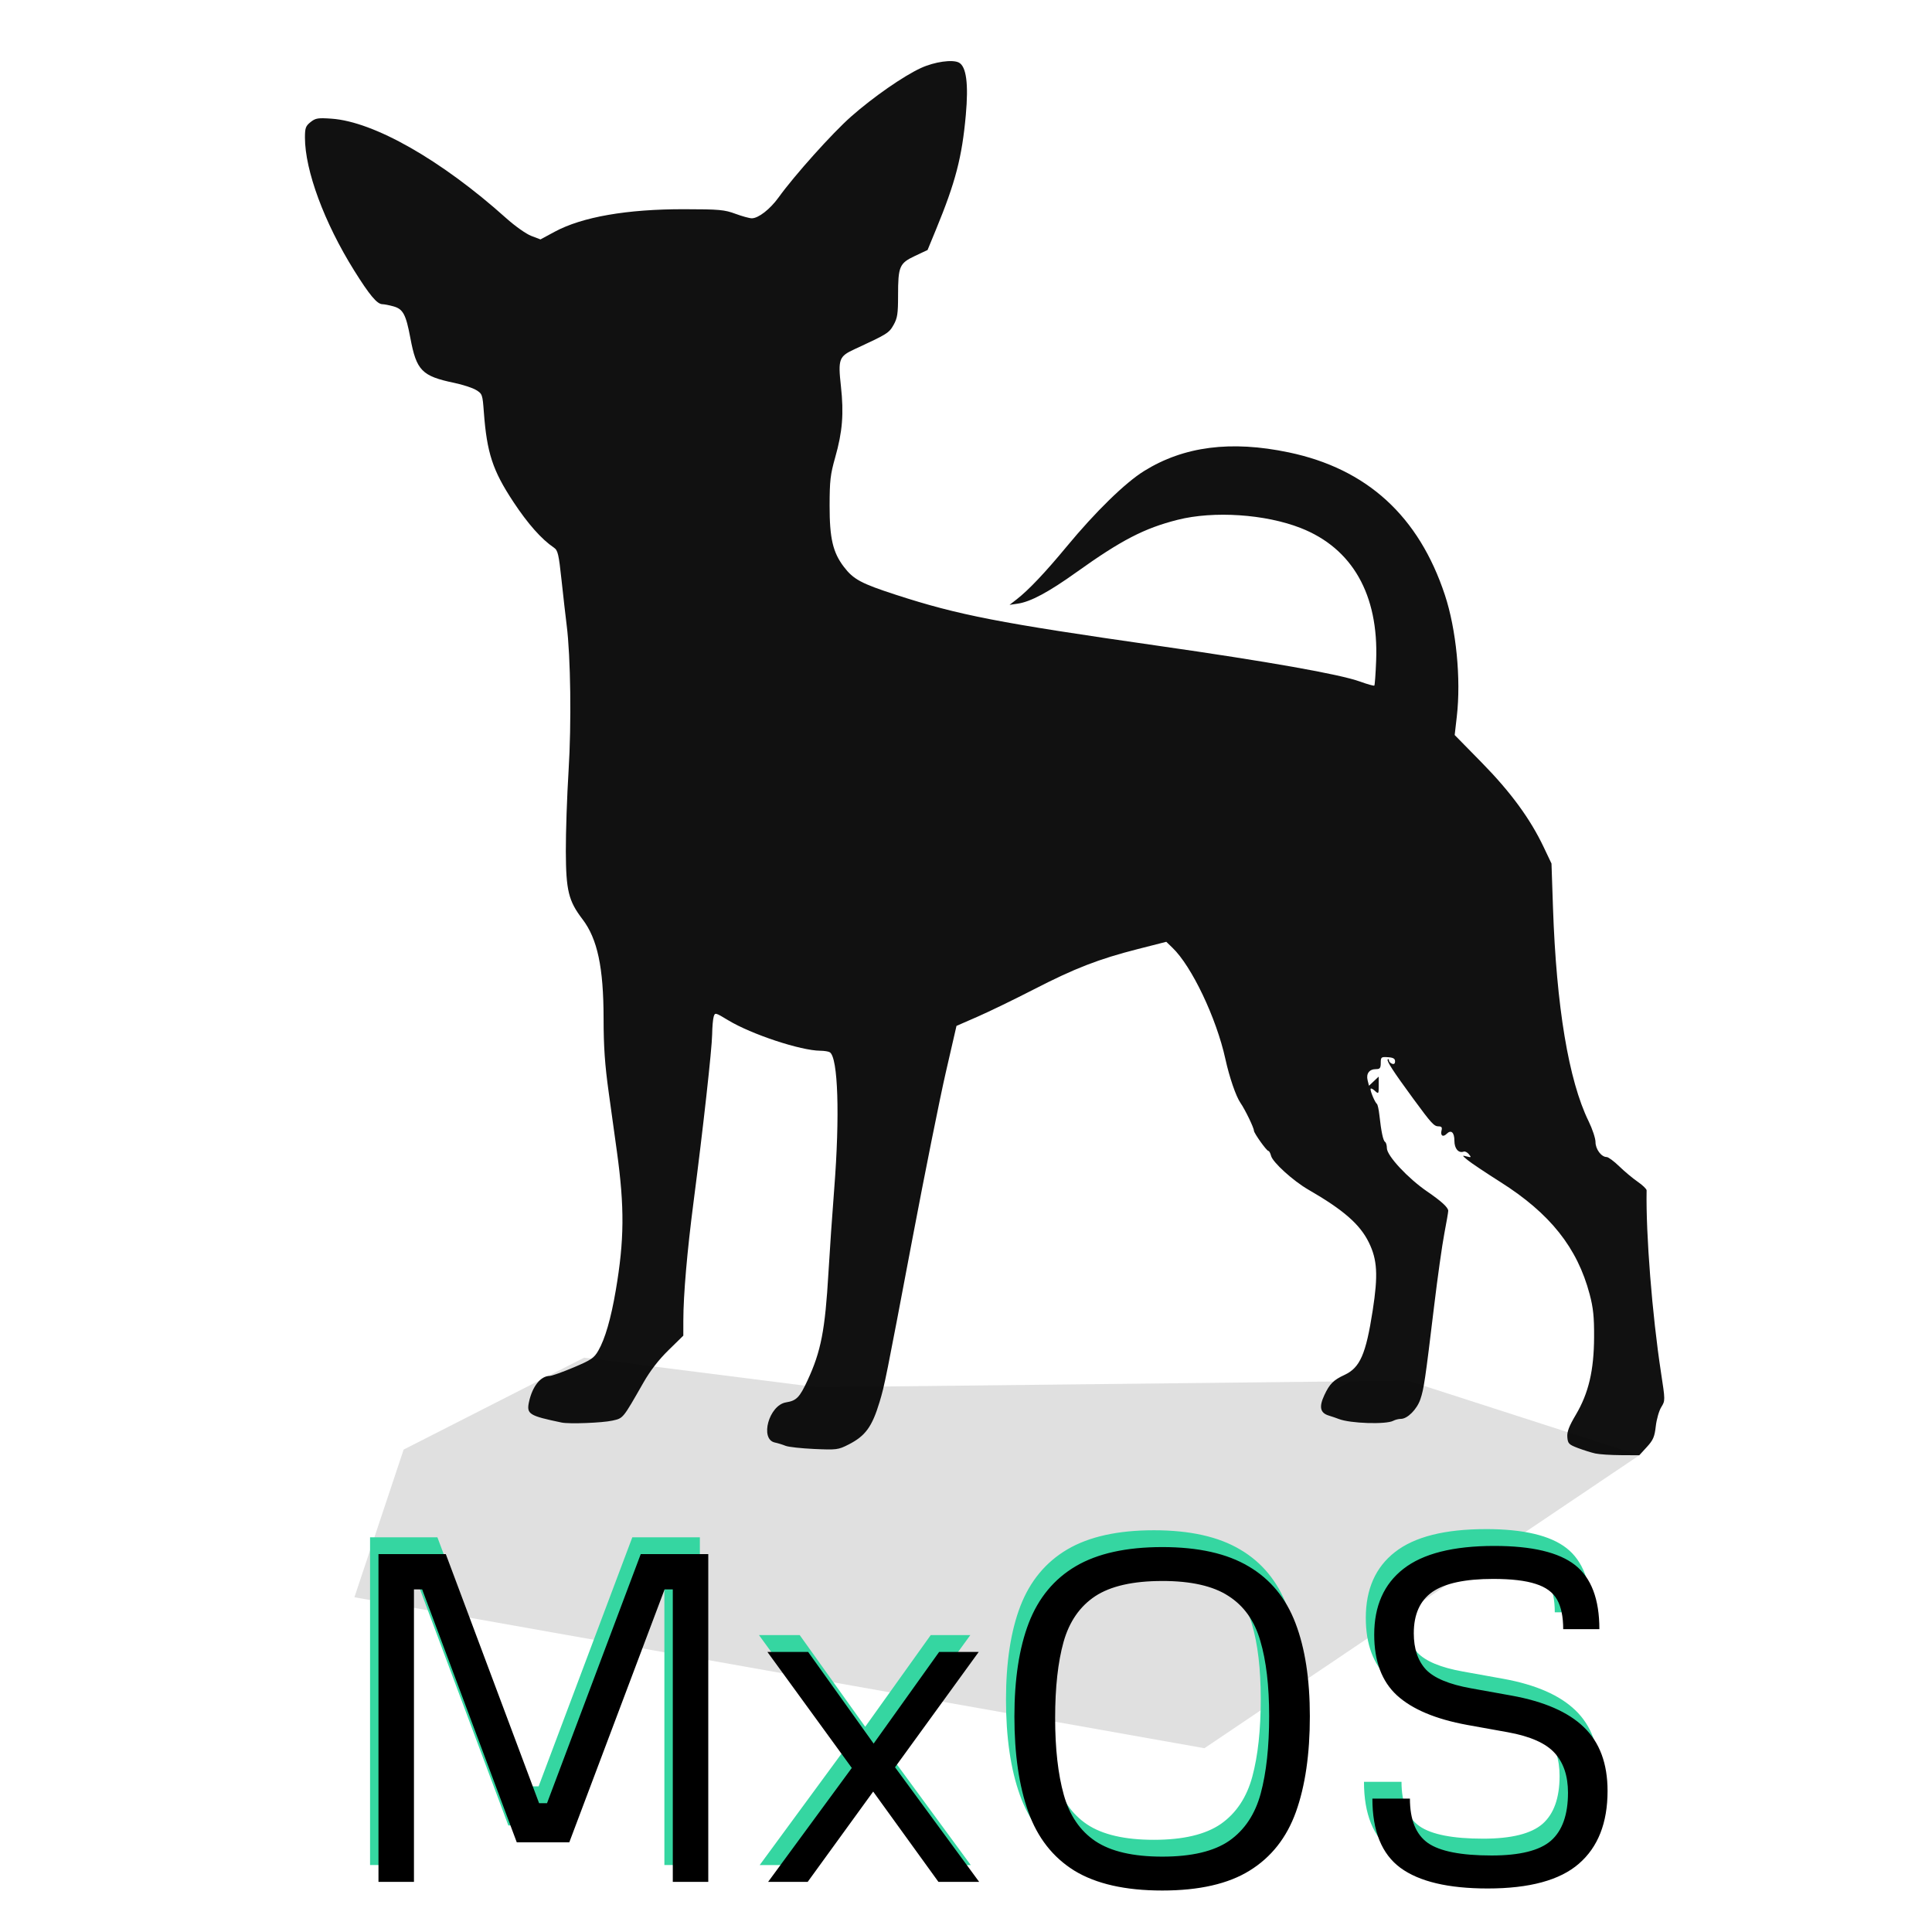 <?xml version="1.0" encoding="UTF-8" standalone="no"?>
<!--
Propuesta ch2 para logotipo proyecto MxOS.
Autor: Miguel Angel Marcial Martinez @fitorec
Licencia: Creative Commons CC BY-SA 4.0
-->
<svg
   xmlns:dc="http://purl.org/dc/elements/1.1/"
   xmlns:cc="http://creativecommons.org/ns#"
   xmlns:rdf="http://www.w3.org/1999/02/22-rdf-syntax-ns#"
   xmlns:svg="http://www.w3.org/2000/svg"
   xmlns="http://www.w3.org/2000/svg"
   id="propuesta-00"
   version="1.1"
   viewBox="0 0 132.292 132.292"
   height="500"
   width="500">
  <defs
     id="defs248">
    <filter
       style="color-interpolation-filters:sRGB"
       id="filter3238"
       x="-0.027"
       width="1.054"
       y="-0.054"
       height="1.108">
      <feGaussianBlur
         stdDeviation="0.72"
         id="feGaussianBlur3240" />
    </filter>
    <filter
       style="color-interpolation-filters:sRGB"
       id="filter3250"
       x="-0.018"
       width="1.035"
       y="-0.037"
       height="1.074">
      <feGaussianBlur
         stdDeviation="0.505"
         id="feGaussianBlur3252" />
    </filter>
    <filter
       style="color-interpolation-filters:sRGB"
       id="filter3190"
       x="-0.024"
       width="1.048"
       y="-0.024"
       height="1.048">
      <feGaussianBlur
         stdDeviation="1.64"
         id="feGaussianBlur3192" />
    </filter>
    <filter
       style="color-interpolation-filters:sRGB"
       id="filter3304"
       x="-0.062"
       width="1.124"
       y="-0.13"
       height="1.261">
      <feGaussianBlur
         stdDeviation="1.777"
         id="feGaussianBlur3306" />
    </filter>
    <filter
       style="color-interpolation-filters:sRGB"
       id="filter1616"
       x="-0.069"
       width="1.139"
       y="-0.133"
       height="1.266">
      <feGaussianBlur
         stdDeviation="1.879"
         id="feGaussianBlur1618" />
    </filter>
    <filter
       style="color-interpolation-filters:sRGB"
       id="filter2205"
       x="-0.028"
       width="1.056"
       y="-0.051"
       height="1.102">
      <feGaussianBlur
         stdDeviation="1.059"
         id="feGaussianBlur2207" />
    </filter>
    <filter
       style="color-interpolation-filters:sRGB"
       id="filter3304-8"
       x="-0.062"
       width="1.124"
       y="-0.13"
       height="1.261">
      <feGaussianBlur
         stdDeviation="1.777"
         id="feGaussianBlur3306-9" />
    </filter>
    <filter
       style="color-interpolation-filters:sRGB"
       id="filter3376"
       x="-0.119"
       width="1.238"
       y="-0.227"
       height="1.455">
      <feGaussianBlur
         stdDeviation="3.214"
         id="feGaussianBlur3378" />
    </filter>
    <filter
       style="color-interpolation-filters:sRGB"
       id="filter3250-7"
       x="-0.018"
       width="1.035"
       y="-0.037"
       height="1.074">
      <feGaussianBlur
         stdDeviation="0.505"
         id="feGaussianBlur3252-3" />
    </filter>
    <filter
       style="color-interpolation-filters:sRGB"
       id="filter3238-6"
       x="-0.027"
       width="1.054"
       y="-0.054"
       height="1.108">
      <feGaussianBlur
         stdDeviation="0.72"
         id="feGaussianBlur3240-1" />
    </filter>
    <filter
       height="1.164"
       y="-0.082"
       width="1.046"
       x="-0.023"
       id="filter1151"
       style="color-interpolation-filters:sRGB">
      <feGaussianBlur
         id="feGaussianBlur1153"
         stdDeviation="0.742" />
    </filter>
    <filter
       height="1.463"
       y="-0.232"
       width="1.141"
       x="-0.07"
       id="filter1251"
       style="color-interpolation-filters:sRGB">
      <feGaussianBlur
         id="feGaussianBlur1253"
         stdDeviation="2.581" />
    </filter>
  </defs>
  <path
     id="path1201"
     d="M 112.249,99.649 96.403,94.539 55.954,94.989 39.999,92.966 27.64,99.258 24.269,109.371 82.471,119.708 Z"
     style="fill:#cccccc;stroke:none;stroke-width:0.265px;stroke-linecap:butt;stroke-linejoin:miter;stroke-opacity:1;filter:url(#filter1251);fill-opacity:0.604" />
  <g
     transform="matrix(1.089,0,0,1.089,84.464,-60.572)"
     id="g1199">
    <path
       id="path1137"
       d="m 15.869,151.769 c -2.584,0 -4.49,0.482 -5.72,1.445 -1.22,0.953 -1.831,2.331 -1.831,4.133 0,1.668 0.477,2.941 1.43,3.818 0.963,0.877 2.436,1.496 4.419,1.859 l 2.546,0.458 c 1.421,0.257 2.407,0.696 2.96,1.316 0.553,0.61 0.829,1.44 0.829,2.489 0,1.382 -0.357,2.388 -1.072,3.017 -0.715,0.62 -1.959,0.929 -3.733,0.929 -1.916,0 -3.251,-0.262 -4.004,-0.786 -0.753,-0.534 -1.13,-1.464 -1.13,-2.789 H 8.203 c 0,2.031 0.587,3.48 1.759,4.348 1.182,0.868 3.012,1.301 5.491,1.301 2.631,0 4.543,-0.52 5.735,-1.559 1.201,-1.039 1.802,-2.565 1.802,-4.577 0,-1.716 -0.496,-3.051 -1.487,-4.004 -0.982,-0.953 -2.498,-1.616 -4.548,-1.988 l -2.546,-0.458 c -1.382,-0.248 -2.331,-0.643 -2.846,-1.187 -0.505,-0.553 -0.758,-1.311 -0.758,-2.274 0,-1.192 0.391,-2.059 1.172,-2.603 0.791,-0.543 2.064,-0.815 3.818,-0.815 1.144,0 2.036,0.104 2.674,0.314 0.639,0.2 1.087,0.53 1.345,0.987 0.257,0.458 0.386,1.077 0.386,1.859 h 2.274 c 0,-1.888 -0.51,-3.232 -1.53,-4.033 -1.02,-0.801 -2.713,-1.201 -5.077,-1.201 z m -20.879,0.072 c -2.26,0 -4.071,0.401 -5.434,1.201 -1.363,0.801 -2.35,1.993 -2.961,3.575 -0.601,1.573 -0.901,3.532 -0.901,5.878 0,2.364 0.291,4.362 0.873,5.992 0.582,1.63 1.549,2.865 2.903,3.704 1.363,0.829 3.203,1.245 5.52,1.245 2.326,0 4.161,-0.42 5.505,-1.259 1.354,-0.839 2.322,-2.069 2.903,-3.689 0.582,-1.63 0.873,-3.633 0.873,-6.007 0,-2.326 -0.3,-4.276 -0.901,-5.849 -0.601,-1.583 -1.583,-2.774 -2.946,-3.575 -1.354,-0.81 -3.165,-1.216 -5.434,-1.216 z m -49.282,0.443 v 20.608 h 2.231 v -18.391 h 0.515 l 5.949,15.902 h 3.304 l 5.992,-15.902 h 0.515 v 18.391 h 2.231 v -20.608 h -4.247 l -5.892,15.66 h -0.5 l -5.864,-15.66 z m 49.282,1.688 c 1.811,0 3.199,0.315 4.162,0.944 0.972,0.62 1.639,1.558 2.002,2.817 0.372,1.249 0.558,2.827 0.558,4.734 0,1.926 -0.176,3.546 -0.529,4.862 -0.353,1.306 -1.011,2.298 -1.974,2.975 -0.963,0.667 -2.369,1.001 -4.218,1.001 -1.831,0 -3.232,-0.324 -4.205,-0.973 -0.963,-0.648 -1.626,-1.621 -1.988,-2.917 -0.362,-1.297 -0.543,-2.908 -0.543,-4.833 0,-1.916 0.176,-3.509 0.529,-4.777 0.362,-1.278 1.025,-2.236 1.988,-2.874 0.972,-0.639 2.379,-0.958 4.219,-0.958 z m -24.827,4.462 5.306,7.294 -5.262,7.165 h 2.488 l 4.119,-5.678 4.104,5.678 h 2.56 l -5.291,-7.208 5.263,-7.251 h -2.489 l -4.119,5.763 -4.118,-5.763 z"
       style="font-style:normal;font-variant:normal;font-weight:normal;font-stretch:normal;font-size:26.644px;line-height:1.25;font-family:Metrophobic;-inkscape-font-specification:Metrophobic;letter-spacing:0px;word-spacing:0px;fill:#35d6a1;fill-opacity:1;stroke:none;stroke-width:4.393;filter:url(#filter1151)" />
    <path
       style="font-style:normal;font-variant:normal;font-weight:normal;font-stretch:normal;font-size:26.644px;line-height:1.25;font-family:Metrophobic;-inkscape-font-specification:Metrophobic;letter-spacing:0px;word-spacing:0px;fill:#000000;fill-opacity:1;stroke:none;stroke-width:4.393"
       d="m 16.398,152.827 c -2.584,0 -4.49,0.482 -5.72,1.445 -1.22,0.953 -1.831,2.331 -1.831,4.133 0,1.668 0.477,2.941 1.43,3.818 0.963,0.877 2.436,1.496 4.419,1.859 l 2.546,0.458 c 1.421,0.257 2.407,0.696 2.96,1.316 0.553,0.61 0.829,1.44 0.829,2.489 0,1.382 -0.357,2.388 -1.072,3.017 -0.715,0.62 -1.959,0.929 -3.733,0.929 -1.916,0 -3.251,-0.262 -4.004,-0.786 -0.753,-0.534 -1.13,-1.464 -1.13,-2.789 h -2.36 c 0,2.031 0.587,3.48 1.759,4.348 1.182,0.868 3.012,1.301 5.491,1.301 2.631,0 4.543,-0.52 5.735,-1.559 1.201,-1.039 1.802,-2.565 1.802,-4.577 0,-1.716 -0.496,-3.051 -1.487,-4.004 -0.982,-0.953 -2.498,-1.616 -4.548,-1.988 L 14.939,161.78 c -1.382,-0.248 -2.331,-0.643 -2.846,-1.187 -0.505,-0.553 -0.758,-1.311 -0.758,-2.274 0,-1.192 0.391,-2.059 1.172,-2.603 0.791,-0.543 2.064,-0.815 3.818,-0.815 1.144,0 2.036,0.104 2.674,0.314 0.639,0.2 1.087,0.53 1.345,0.987 0.257,0.458 0.386,1.077 0.386,1.859 h 2.274 c 0,-1.888 -0.51,-3.232 -1.53,-4.033 -1.02,-0.801 -2.713,-1.201 -5.077,-1.201 z m -20.879,0.072 c -2.26,0 -4.071,0.401 -5.434,1.201 -1.363,0.801 -2.35,1.993 -2.961,3.575 -0.601,1.573 -0.901,3.532 -0.901,5.878 0,2.364 0.291,4.362 0.873,5.992 0.582,1.63 1.549,2.865 2.903,3.704 1.363,0.829 3.203,1.245 5.52,1.245 2.326,0 4.161,-0.42 5.505,-1.259 1.354,-0.839 2.322,-2.069 2.903,-3.689 0.582,-1.63 0.873,-3.633 0.873,-6.007 0,-2.326 -0.3,-4.276 -0.901,-5.849 -0.601,-1.583 -1.583,-2.774 -2.946,-3.575 -1.354,-0.81 -3.165,-1.216 -5.434,-1.216 z m -49.282,0.443 v 20.608 h 2.231 v -18.391 h 0.515 l 5.949,15.902 h 3.304 l 5.992,-15.902 h 0.515 v 18.391 h 2.231 v -20.608 h -4.247 l -5.892,15.66 h -0.5 l -5.864,-15.66 z m 49.282,1.688 c 1.811,0 3.199,0.315 4.162,0.944 0.972,0.62 1.639,1.558 2.002,2.817 0.372,1.249 0.558,2.827 0.558,4.734 0,1.926 -0.176,3.546 -0.529,4.862 -0.353,1.306 -1.011,2.298 -1.974,2.975 -0.963,0.667 -2.369,1.001 -4.218,1.001 -1.831,0 -3.232,-0.324 -4.205,-0.973 -0.963,-0.648 -1.626,-1.621 -1.988,-2.917 -0.362,-1.297 -0.543,-2.908 -0.543,-4.833 0,-1.916 0.176,-3.509 0.529,-4.777 0.362,-1.278 1.025,-2.236 1.988,-2.874 0.972,-0.639 2.379,-0.958 4.219,-0.958 z m -24.827,4.462 5.306,7.294 -5.262,7.165 h 2.488 l 4.119,-5.678 4.104,5.678 h 2.56 l -5.291,-7.208 5.263,-7.251 h -2.489 l -4.119,5.763 -4.118,-5.763 z"
       id="path425" />
  </g>
  <path
     id="path1193"
     d="m 109.252,99.529 c -0.27,-0.059 -0.805,-0.226 -1.19,-0.371 -0.637,-0.241 -0.704,-0.308 -0.74,-0.749 -0.03,-0.367 0.111,-0.74 0.582,-1.535 0.874,-1.477 1.24,-3.032 1.25,-5.318 0.007,-1.391 -0.057,-2 -0.305,-2.938 -0.843,-3.184 -2.708,-5.528 -6.109,-7.68 -1.001,-0.634 -2.008,-1.307 -2.237,-1.496 -0.401,-0.332 -0.404,-0.341 -0.07,-0.255 0.313,0.081 0.327,0.066 0.15,-0.15 -0.108,-0.132 -0.265,-0.214 -0.35,-0.183 -0.359,0.13 -0.644,-0.198 -0.644,-0.74 0,-0.582 -0.226,-0.781 -0.535,-0.472 -0.247,0.247 -0.438,0.117 -0.346,-0.235 0.055,-0.209 0.004,-0.28 -0.198,-0.28 -0.314,0 -0.485,-0.186 -1.736,-1.891 -1.361,-1.856 -1.844,-2.6 -1.751,-2.693 0.046,-0.046 0.083,-0.017 0.083,0.065 0,0.082 0.095,0.185 0.21,0.229 0.138,0.053 0.21,-0.005 0.21,-0.166 0,-0.183 -0.128,-0.256 -0.49,-0.28 -0.46,-0.031 -0.49,-0.007 -0.49,0.392 0,0.354 -0.056,0.425 -0.333,0.425 -0.451,0 -0.68,0.31 -0.566,0.765 l 0.093,0.372 0.333,-0.313 0.333,-0.313 v 0.606 c 0,0.597 -0.004,0.603 -0.28,0.353 -0.154,-0.139 -0.28,-0.184 -0.28,-0.098 0,0.194 0.312,0.914 0.437,1.009 0.051,0.039 0.128,0.385 0.17,0.77 0.127,1.141 0.256,1.748 0.388,1.83 0.069,0.042 0.125,0.236 0.125,0.431 0,0.517 1.439,2.063 2.767,2.972 0.97,0.664 1.435,1.092 1.434,1.319 -2.87e-4,0.093 -0.122,0.8 -0.27,1.57 -0.148,0.77 -0.463,3.008 -0.699,4.972 -0.605,5.025 -0.697,5.652 -0.941,6.366 -0.233,0.684 -0.883,1.337 -1.331,1.337 -0.153,0 -0.387,0.058 -0.521,0.13 -0.496,0.265 -2.95,0.185 -3.731,-0.122 -0.154,-0.06 -0.462,-0.166 -0.685,-0.234 -0.594,-0.182 -0.683,-0.591 -0.304,-1.401 0.361,-0.772 0.619,-1.03 1.382,-1.385 1.061,-0.493 1.463,-1.413 1.928,-4.41 0.377,-2.431 0.317,-3.478 -0.268,-4.666 -0.61,-1.239 -1.744,-2.227 -4.142,-3.61 -1.034,-0.596 -2.439,-1.872 -2.55,-2.314 -0.046,-0.184 -0.128,-0.334 -0.182,-0.334 -0.121,0 -0.992,-1.222 -0.992,-1.391 0,-0.196 -0.604,-1.442 -0.921,-1.9 -0.31,-0.449 -0.758,-1.752 -1.034,-3.011 -0.615,-2.802 -2.308,-6.357 -3.626,-7.615 L 79.861,64.489 77.912,64.986 c -2.681,0.684 -4.318,1.318 -7.127,2.764 -1.322,0.68 -3.053,1.52 -3.847,1.867 l -1.443,0.63 -0.735,3.196 c -0.404,1.758 -1.432,6.882 -2.285,11.389 -1.813,9.583 -1.901,10.02 -2.245,11.16 -0.516,1.709 -0.971,2.334 -2.129,2.922 -0.706,0.358 -0.808,0.371 -2.348,0.303 -0.886,-0.04 -1.768,-0.137 -1.961,-0.216 -0.193,-0.079 -0.522,-0.181 -0.733,-0.226 -1.051,-0.225 -0.402,-2.559 0.765,-2.749 0.717,-0.117 0.928,-0.333 1.474,-1.511 0.922,-1.989 1.201,-3.433 1.431,-7.397 0.084,-1.45 0.261,-4.023 0.394,-5.718 0.391,-5.01 0.263,-8.98 -0.301,-9.346 -0.087,-0.057 -0.379,-0.104 -0.649,-0.106 -1.349,-0.008 -4.727,-1.127 -6.317,-2.091 -0.873,-0.529 -0.898,-0.535 -0.987,-0.242 -0.05,0.166 -0.098,0.711 -0.105,1.211 -0.016,1.006 -0.615,6.408 -1.271,11.455 -0.444,3.414 -0.7,6.385 -0.702,8.138 l -0.001,1.037 -1.015,0.994 c -0.674,0.66 -1.251,1.406 -1.716,2.22 -1.43,2.502 -1.375,2.435 -2.122,2.604 -0.683,0.155 -2.959,0.242 -3.48,0.133 -2.238,-0.467 -2.414,-0.579 -2.233,-1.416 0.229,-1.062 0.8,-1.778 1.419,-1.777 0.14,1.4e-4 0.871,-0.26 1.624,-0.577 1.216,-0.513 1.407,-0.643 1.703,-1.156 0.461,-0.799 0.865,-2.192 1.194,-4.123 0.586,-3.437 0.605,-5.686 0.082,-9.479 -0.117,-0.847 -0.37,-2.675 -0.563,-4.061 -0.267,-1.925 -0.351,-3.127 -0.353,-5.083 -0.003,-3.496 -0.42,-5.451 -1.447,-6.796 -0.954,-1.25 -1.128,-1.96 -1.138,-4.647 -0.005,-1.309 0.08,-3.797 0.188,-5.527 0.202,-3.233 0.142,-7.797 -0.13,-9.949 -0.073,-0.578 -0.231,-1.964 -0.351,-3.081 -0.194,-1.806 -0.252,-2.054 -0.527,-2.24 -0.849,-0.576 -1.782,-1.629 -2.771,-3.127 -1.42,-2.151 -1.815,-3.353 -2.024,-6.162 -0.089,-1.195 -0.106,-1.244 -0.532,-1.503 -0.242,-0.147 -0.914,-0.366 -1.492,-0.487 -2.216,-0.461 -2.59,-0.843 -3.006,-3.066 -0.304,-1.624 -0.5,-1.99 -1.162,-2.174 -0.289,-0.08 -0.627,-0.146 -0.751,-0.147 -0.365,-0.001 -0.881,-0.617 -1.942,-2.317 -2.044,-3.275 -3.364,-6.843 -3.364,-9.097 0,-0.652 0.051,-0.791 0.385,-1.057 0.342,-0.272 0.503,-0.298 1.435,-0.233 2.899,0.201 7.52,2.832 11.949,6.804 0.613,0.55 1.374,1.088 1.727,1.223 l 0.631,0.241 0.966,-0.522 c 1.888,-1.02 4.955,-1.554 8.885,-1.547 2.39,0.003 2.746,0.036 3.496,0.313 0.459,0.17 0.965,0.309 1.123,0.309 0.454,0 1.253,-0.622 1.835,-1.429 1.097,-1.522 3.674,-4.395 4.96,-5.532 1.506,-1.331 3.602,-2.788 4.796,-3.334 0.926,-0.424 2.16,-0.598 2.593,-0.366 0.507,0.271 0.663,1.46 0.471,3.589 -0.261,2.893 -0.702,4.589 -2.042,7.843 l -0.577,1.4 -0.864,0.407 c -1.065,0.502 -1.156,0.717 -1.156,2.711 0,1.252 -0.045,1.546 -0.309,2.015 -0.31,0.552 -0.435,0.629 -2.674,1.661 -1.063,0.49 -1.134,0.684 -0.931,2.523 0.208,1.885 0.109,3.123 -0.393,4.892 -0.329,1.16 -0.379,1.593 -0.381,3.296 -0.003,2.23 0.223,3.203 0.975,4.189 0.656,0.86 1.181,1.142 3.562,1.915 4.288,1.392 7.049,1.929 17.938,3.489 7.544,1.081 12.463,1.952 13.842,2.453 0.508,0.184 0.95,0.308 0.983,0.275 0.033,-0.033 0.089,-0.802 0.124,-1.709 0.176,-4.518 -1.629,-7.692 -5.164,-9.079 -2.428,-0.953 -5.963,-1.188 -8.436,-0.561 -2.284,0.579 -3.849,1.39 -6.908,3.577 -1.925,1.377 -3.151,2.034 -4.035,2.163 l -0.56,0.082 0.49,-0.38 c 0.804,-0.623 1.949,-1.831 3.424,-3.614 1.979,-2.391 4.005,-4.369 5.302,-5.173 2.722,-1.689 5.942,-2.103 9.901,-1.274 5.361,1.123 8.91,4.366 10.695,9.772 0.776,2.351 1.109,5.746 0.814,8.31 l -0.146,1.272 1.846,1.881 c 1.986,2.023 3.326,3.851 4.251,5.799 l 0.532,1.12 0.102,3.011 c 0.231,6.783 1.073,11.842 2.436,14.627 0.262,0.535 0.476,1.181 0.476,1.435 0,0.487 0.401,1.024 0.765,1.024 0.113,0 0.5,0.287 0.861,0.637 0.361,0.351 0.93,0.826 1.266,1.057 0.335,0.231 0.608,0.495 0.607,0.588 -0.057,2.985 0.379,8.51 0.984,12.464 0.295,1.928 0.295,1.933 0.018,2.381 -0.152,0.247 -0.321,0.835 -0.374,1.307 -0.082,0.724 -0.177,0.946 -0.613,1.422 l -0.516,0.564 -1.254,-0.007 c -0.689,-0.003 -1.474,-0.054 -1.744,-0.113 z"
     style="fill:#000000;fill-opacity:0.933;stroke-width:0.14" />
</svg>

